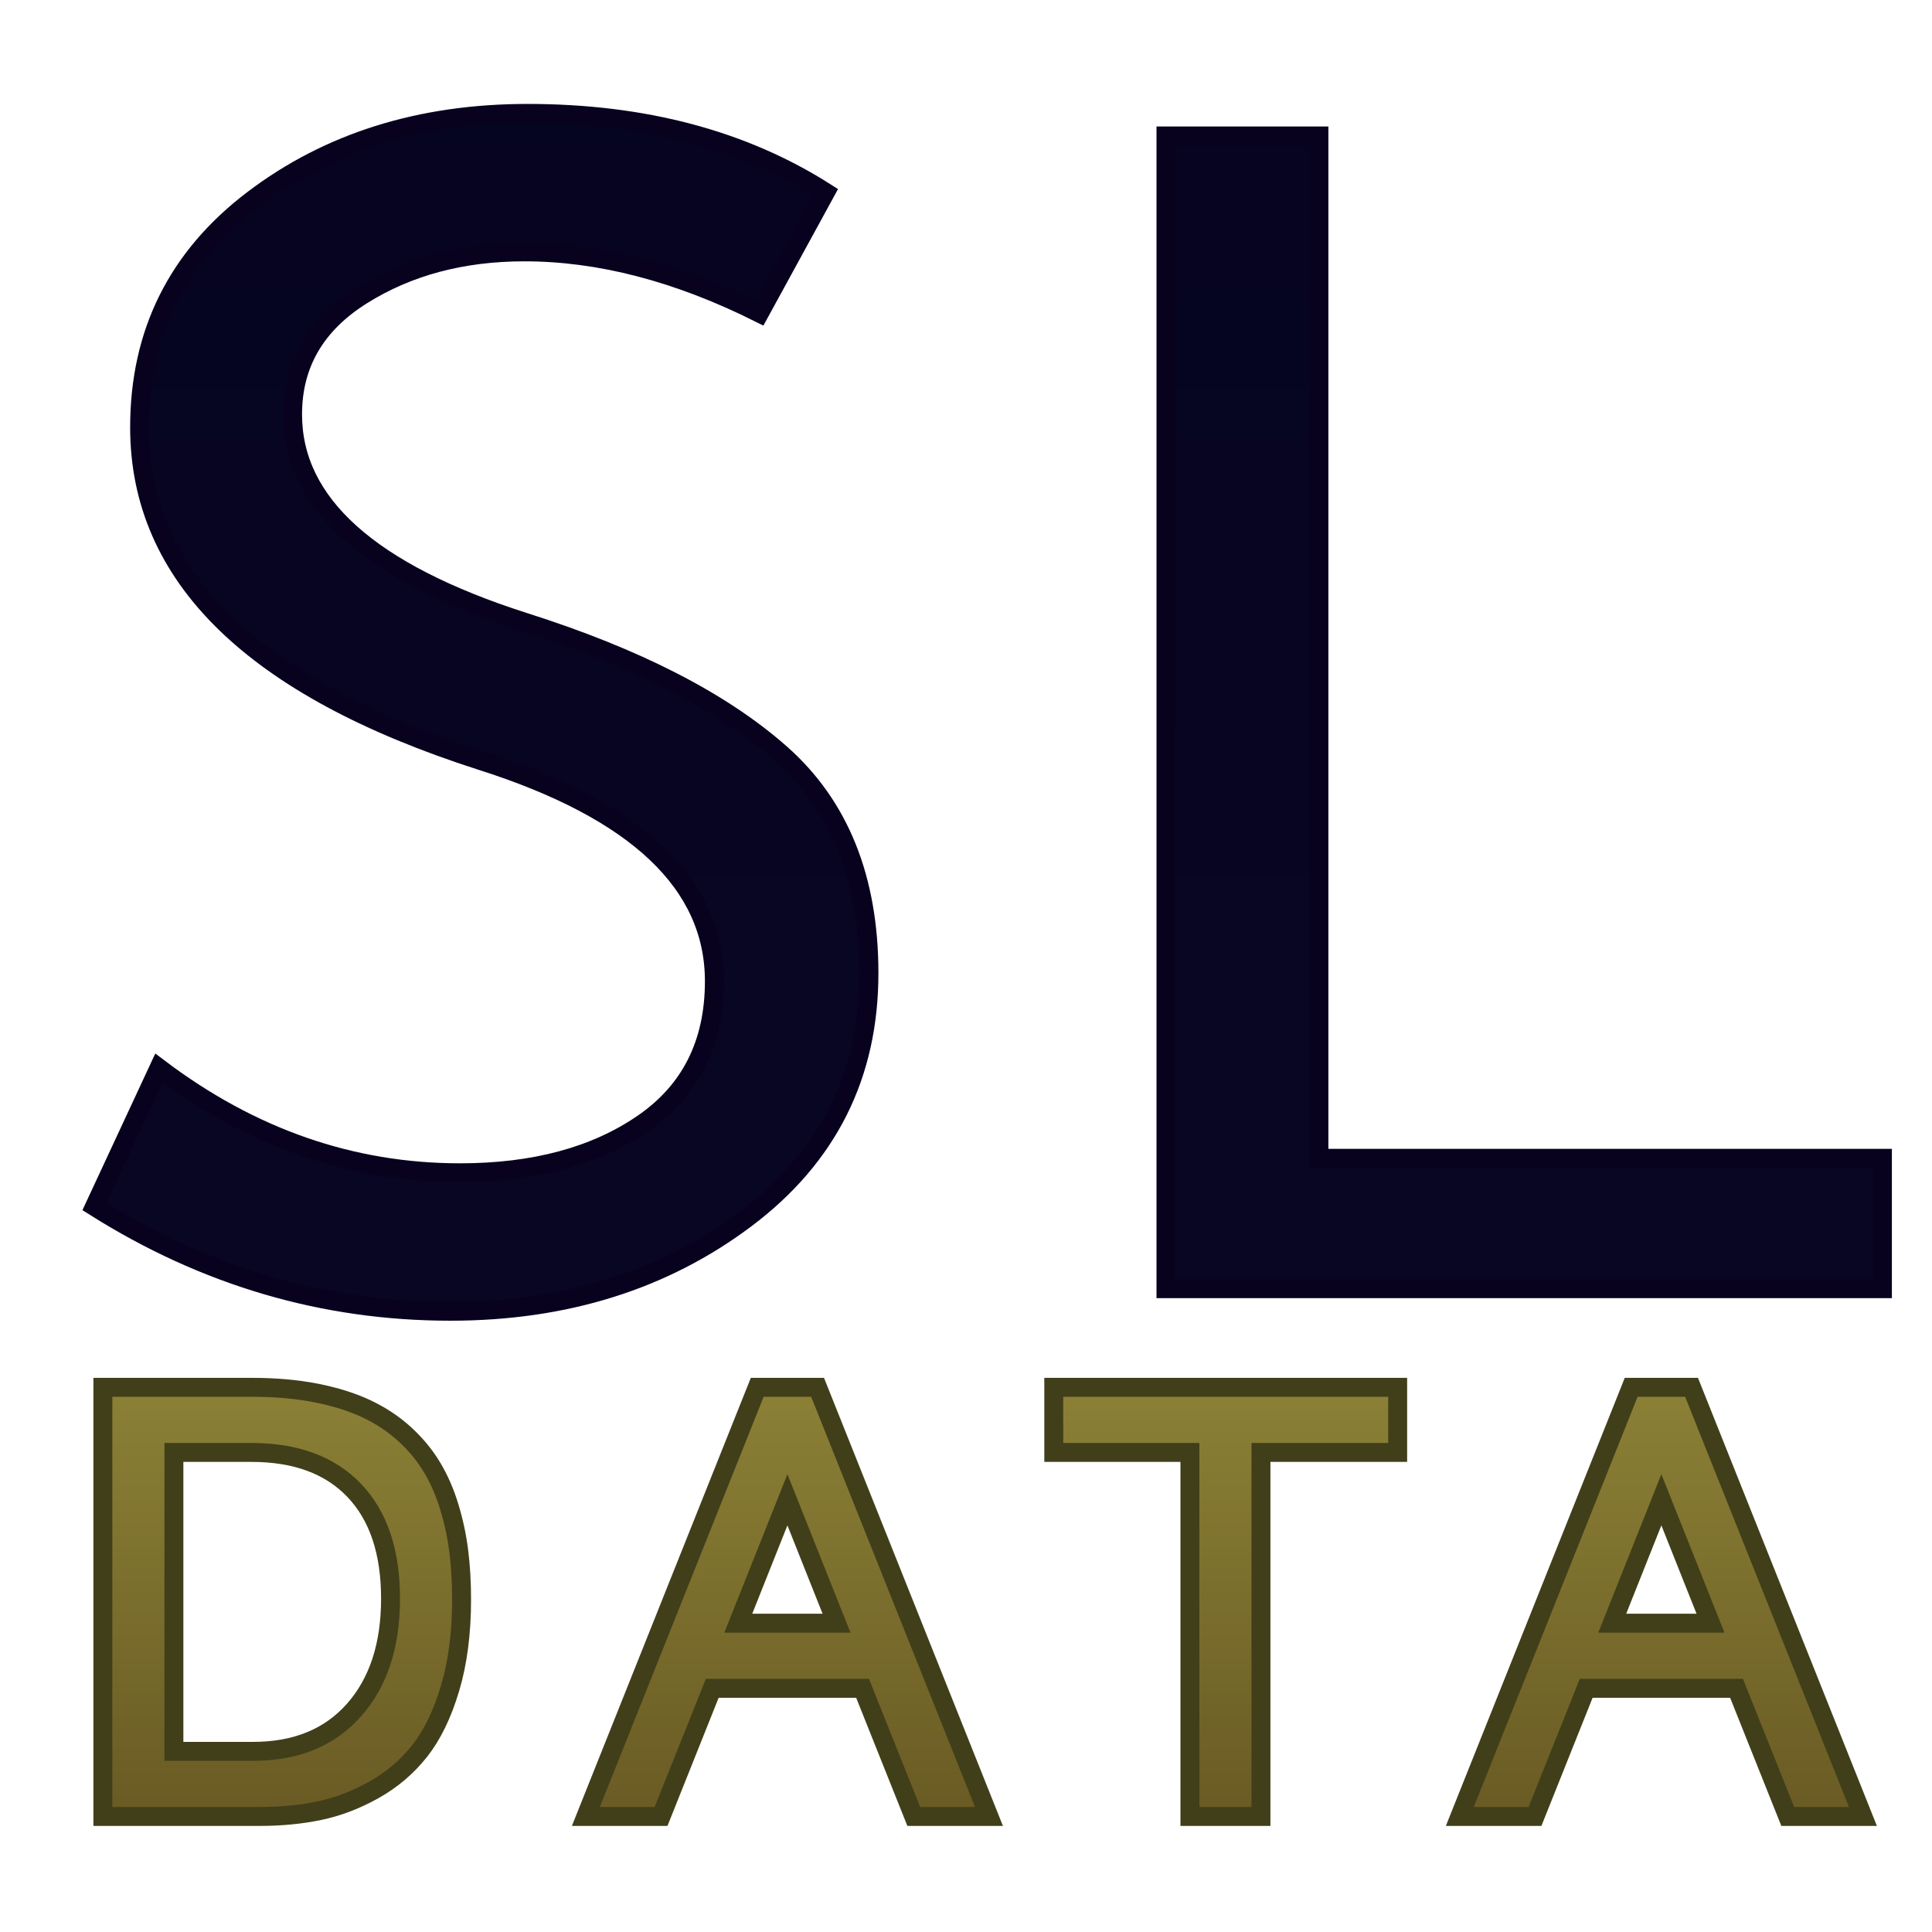 <?xml version="1.0" encoding="utf-8"?>
<svg viewBox="9.029 161.963 102 102" width="30px" height="30px" xmlns="http://www.w3.org/2000/svg">
  <defs>
    <linearGradient gradientUnits="userSpaceOnUse" x1="201.256" y1="39.954" x2="201.256" y2="163.376" id="gradient-0" gradientTransform="matrix(1, 0, 0, 1, -47.216, 91.168)">
      <stop offset="0" style="stop-color: rgb(3, 3, 31);"/>
      <stop offset="1" style="stop-color: rgb(11, 7, 37);"/>
    </linearGradient>
    <linearGradient gradientUnits="userSpaceOnUse" x1="159.563" y1="133.941" x2="159.563" y2="186.536" id="gradient-1" spreadMethod="pad" gradientTransform="matrix(1, 0, 0, 1, -107.379, 81.845)">
      <stop offset="0" style="stop-color: rgb(169, 161, 70);"/>
      <stop offset="1" style="stop-color: rgb(89, 73, 27);"/>
    </linearGradient>
  </defs>
  <path d="M 16.4 184.525 Q 16.4 177.045 22.393 172.498 Q 28.385 167.95 36.885 167.95 Q 46.065 167.95 52.61 172.115 L 49.125 178.49 Q 42.665 175.26 36.715 175.26 Q 31.785 175.26 28.13 177.555 Q 24.475 179.85 24.475 183.845 Q 24.475 190.9 36.715 194.81 Q 45.555 197.615 50.23 201.738 Q 54.905 205.86 54.905 213.34 Q 54.905 221.415 48.403 226.303 Q 41.9 231.19 32.805 231.19 Q 22.775 231.19 14.02 225.665 L 17.42 218.355 Q 24.73 223.88 33.315 223.88 Q 39.18 223.88 42.963 221.288 Q 46.745 218.695 46.745 213.765 Q 46.745 206.03 34.42 202.12 Q 16.4 196.34 16.4 184.525 Z M 108.411 230 L 70.586 230 L 70.586 169.14 L 78.661 169.14 L 78.661 223.115 L 108.411 223.115 Z" style="fill: url(#gradient-0); stroke: rgb(8, 2, 31); text-transform: capitalize; white-space: pre;"/>
  <path d="M 33.398 246.41 Q 33.398 249.066 32.788 251.105 Q 32.179 253.144 31.187 254.402 Q 30.194 255.66 28.773 256.457 Q 27.351 257.254 25.89 257.558 Q 24.429 257.863 22.726 257.863 L 14.46 257.863 L 14.46 235.207 L 22.351 235.207 Q 24.21 235.207 25.741 235.511 Q 27.273 235.816 28.405 236.355 Q 29.538 236.894 30.405 237.691 Q 31.273 238.488 31.835 239.426 Q 32.398 240.363 32.749 241.519 Q 33.101 242.676 33.249 243.855 Q 33.398 245.035 33.398 246.41 Z M 22.382 254.426 Q 25.788 254.426 27.718 252.246 Q 29.648 250.066 29.648 246.363 Q 29.648 242.66 27.733 240.652 Q 25.819 238.644 22.304 238.644 L 18.21 238.644 L 18.21 254.426 Z M 48.007 247.66 L 53.194 247.66 L 50.601 241.144 Z M 52.194 235.207 L 61.241 257.863 L 57.272 257.863 L 54.569 251.097 L 46.632 251.097 L 43.929 257.863 L 39.96 257.863 L 49.007 235.207 Z M 71.851 257.863 L 71.851 238.644 L 64.663 238.644 L 64.663 235.207 L 82.819 235.207 L 82.819 238.644 L 75.601 238.644 L 75.601 257.863 Z M 94.147 247.66 L 99.335 247.66 L 96.741 241.144 Z M 98.335 235.207 L 107.382 257.863 L 103.413 257.863 L 100.71 251.097 L 92.772 251.097 L 90.069 257.863 L 86.101 257.863 L 95.147 235.207 Z" style="fill: url(#gradient-1); paint-order: fill; stroke: rgb(65, 63, 26); white-space: pre;"/>
</svg>